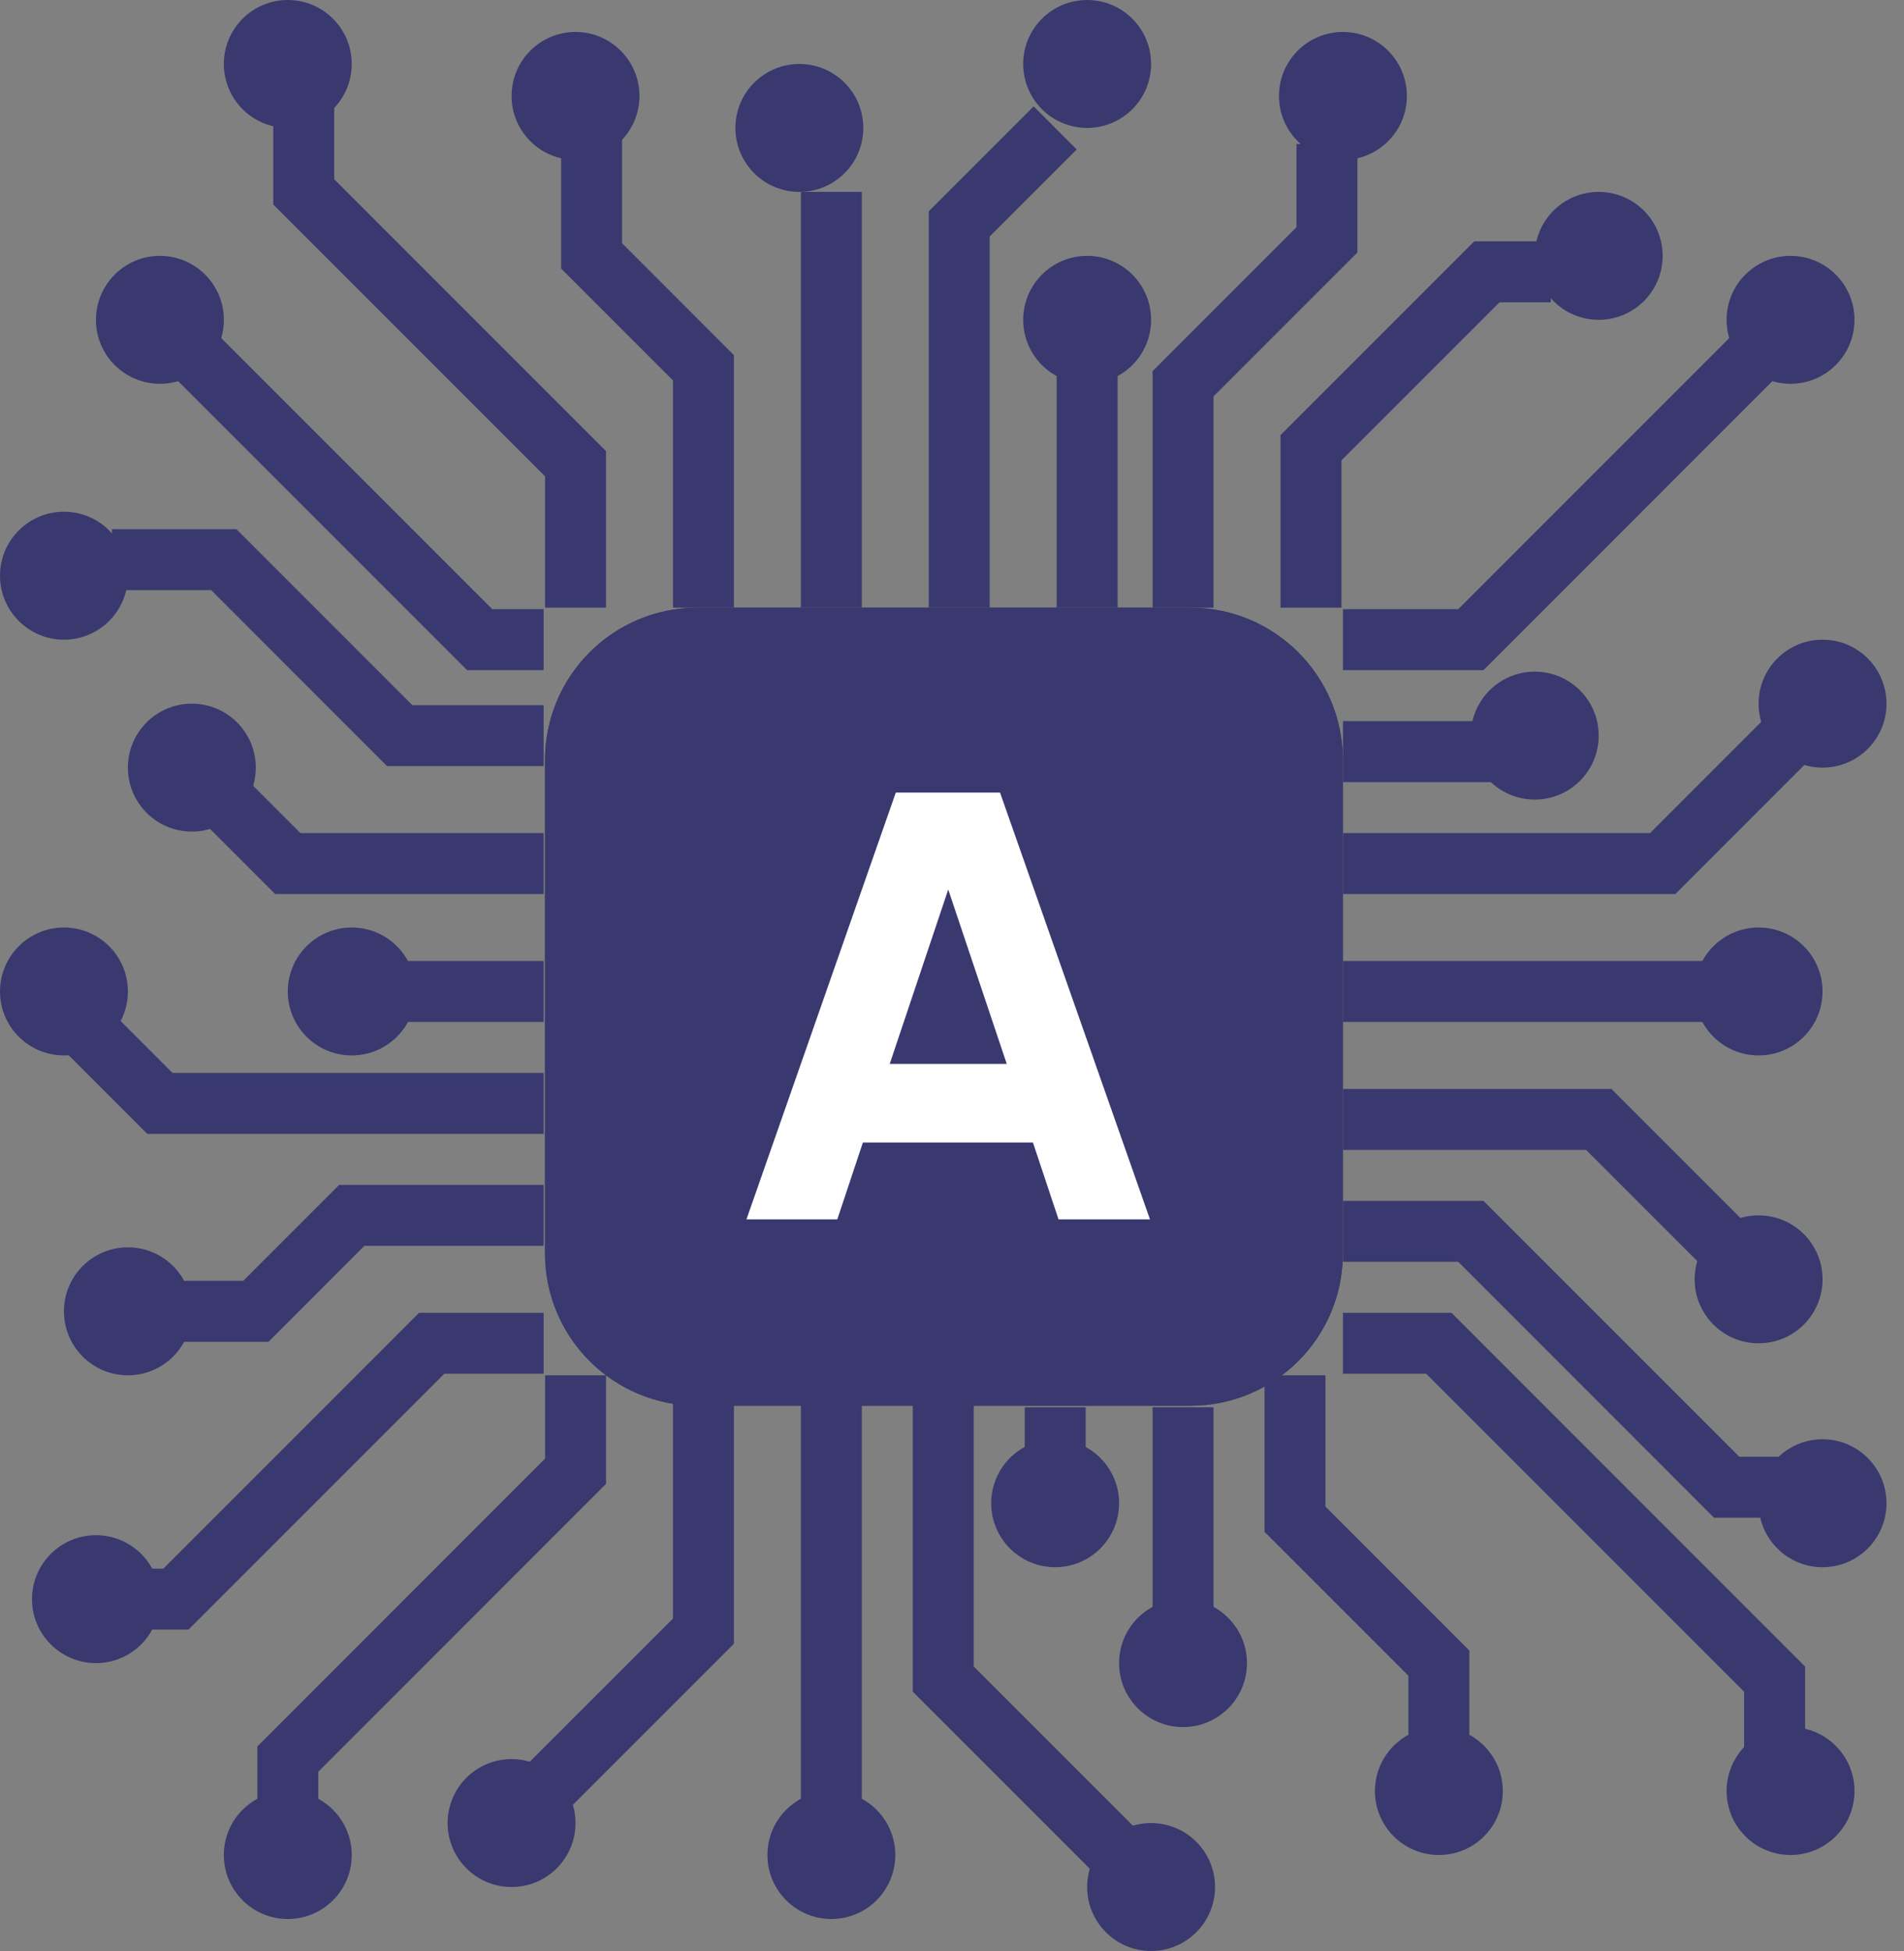 <svg width="41" height="42" viewBox="0 0 41 42" fill="none" xmlns="http://www.w3.org/2000/svg">
    <rect x="0" y="0" width="41" height="42" fill="#808080" stroke="none"/>
    <path fill-rule="evenodd" clip-rule="evenodd" d="M5.885 1.721H7.197V3.859L13.05 9.712V13.082H11.737V10.255L5.885 4.403V1.721Z" fill="#39396F"/>
    <path fill-rule="evenodd" clip-rule="evenodd" d="M21.312 5.091L23.186 3.218L22.258 2.29L20 4.548V13.082H21.312V5.091ZM13.395 5.236V2.754H12.082V5.78L14.492 8.19V13.082H15.804V7.646L13.395 5.236ZM27.918 3.098H29.23V5.436L26.132 8.534V13.082H24.82V7.99L27.918 4.892V3.098ZM17.246 13.082V4.131H18.558V13.082H17.246ZM31.745 5.196H33.394V6.509H32.289L28.886 9.911V13.082H27.574V9.367L31.745 5.196ZM10.6 13.114L4.596 7.11L3.668 8.038L10.057 14.427H11.706V13.114H10.6ZM38.333 8.038L31.945 14.427H28.919V13.114H31.401L37.405 7.11L38.333 8.038ZM22.754 13.082V7.574H24.067V13.082H22.754ZM2.41 11.393H5.092L8.879 15.18H11.706V16.492H8.335L4.548 12.705H2.41V11.393ZM39.366 15.956L36.076 19.246H28.919V17.934H35.532L38.438 15.028L39.366 15.956ZM32.361 16.837H28.919V15.524H32.361V16.837ZM6.469 17.934L4.94 16.405L4.012 17.333L5.925 19.246H11.706V17.934H6.469ZM8.263 20.688H11.706V22H8.263V20.688ZM37.181 22H28.919V20.688H37.181V22ZM3.715 23.098L2.186 21.569L1.258 22.497L3.171 24.41H11.706V23.098H3.715ZM34.155 24.755H28.919V23.442H34.699L38.333 27.077L37.405 28.005L34.155 24.755ZM7.302 25.508H11.706V26.82H7.846L5.781 28.886H3.443V27.573H5.237L7.302 25.508ZM31.401 27.164H28.919V25.852H31.945L37.453 31.36H38.558V32.673H36.909L31.401 27.164ZM9.024 28.262H11.706V29.574H9.567L4.059 35.082H2.41V33.77H3.516L9.024 28.262ZM30.712 29.574H28.919V28.262H31.256L38.87 35.876V37.869H37.557V36.419L30.712 29.574ZM11.738 31.4V29.607H13.05V31.944L6.854 38.141V39.246H5.541V37.597L11.738 31.4ZM14.492 34.843V29.607H15.804V35.386L12.169 39.021L11.241 38.093L14.492 34.843ZM18.558 39.246H17.246V29.607H18.558V39.246ZM27.23 29.607H28.542V32.433L31.64 35.531V38.557H30.328V36.075L27.23 32.977V29.607ZM19.656 29.951H20.968V35.876L24.563 39.47L23.635 40.398L19.656 36.419V29.951ZM22.066 32.361V30.295H23.378V32.361H22.066ZM24.82 35.115V30.295H26.132V35.115H24.82Z" fill="#39396F"/>
    <path d="M11.736 16.363C11.736 14.551 13.205 13.082 15.018 13.082H25.636C27.448 13.082 28.917 14.551 28.917 16.363V26.981C28.917 28.794 27.448 30.262 25.636 30.262H15.018C13.205 30.262 11.736 28.794 11.736 26.981V16.363Z" fill="#39396F"/>
    <path fill-rule="evenodd" clip-rule="evenodd" d="M25.636 15.051H15.018C14.293 15.051 13.705 15.638 13.705 16.363V26.981C13.705 27.706 14.293 28.294 15.018 28.294H25.636C26.361 28.294 26.948 27.706 26.948 26.981V16.363C26.948 15.638 26.361 15.051 25.636 15.051ZM15.018 13.082C13.205 13.082 11.736 14.551 11.736 16.363V26.981C11.736 28.794 13.205 30.262 15.018 30.262H25.636C27.448 30.262 28.917 28.794 28.917 26.981V16.363C28.917 14.551 27.448 13.082 25.636 13.082H15.018Z" fill="#39396F"/>
    <path d="M4.82 1.377C4.82 0.617 5.437 0 6.197 0V0C6.958 0 7.574 0.617 7.574 1.377V1.377C7.574 2.138 6.958 2.754 6.197 2.754V2.754C5.437 2.754 4.82 2.138 4.82 1.377V1.377Z" fill="#39396F"/>
    <path d="M11.016 2.066C11.016 1.305 11.632 0.688 12.393 0.688V0.688C13.153 0.688 13.77 1.305 13.77 2.066V2.066C13.77 2.826 13.153 3.443 12.393 3.443V3.443C11.632 3.443 11.016 2.826 11.016 2.066V2.066Z" fill="#39396F"/>
    <path d="M15.836 2.754C15.836 1.994 16.453 1.377 17.213 1.377V1.377C17.974 1.377 18.59 1.994 18.59 2.754V2.754C18.59 3.515 17.974 4.131 17.213 4.131V4.131C16.453 4.131 15.836 3.515 15.836 2.754V2.754Z" fill="#39396F"/>
    <path d="M22.033 1.377C22.033 0.617 22.65 0 23.41 0V0C24.171 0 24.787 0.617 24.787 1.377V1.377C24.787 2.138 24.171 2.754 23.41 2.754V2.754C22.65 2.754 22.033 2.138 22.033 1.377V1.377Z" fill="#39396F"/>
    <path d="M22.033 6.885C22.033 6.125 22.65 5.508 23.41 5.508V5.508C24.171 5.508 24.787 6.125 24.787 6.885V6.885C24.787 7.646 24.171 8.262 23.41 8.262V8.262C22.65 8.262 22.033 7.646 22.033 6.885V6.885Z" fill="#39396F"/>
    <path d="M27.541 2.066C27.541 1.305 28.157 0.688 28.918 0.688V0.688C29.679 0.688 30.295 1.305 30.295 2.066V2.066C30.295 2.826 29.679 3.443 28.918 3.443V3.443C28.157 3.443 27.541 2.826 27.541 2.066V2.066Z" fill="#39396F"/>
    <path d="M33.049 5.508C33.049 4.748 33.665 4.131 34.426 4.131V4.131C35.186 4.131 35.803 4.748 35.803 5.508V5.508C35.803 6.269 35.186 6.885 34.426 6.885V6.885C33.665 6.885 33.049 6.269 33.049 5.508V5.508Z" fill="#39396F"/>
    <path d="M37.18 6.885C37.18 6.125 37.796 5.508 38.557 5.508V5.508C39.317 5.508 39.934 6.125 39.934 6.885V6.885C39.934 7.646 39.317 8.262 38.557 8.262V8.262C37.796 8.262 37.18 7.646 37.18 6.885V6.885Z" fill="#39396F"/>
    <path d="M31.672 15.836C31.672 15.075 32.288 14.459 33.049 14.459V14.459C33.809 14.459 34.426 15.075 34.426 15.836V15.836C34.426 16.597 33.809 17.213 33.049 17.213V17.213C32.288 17.213 31.672 16.597 31.672 15.836V15.836Z" fill="#39396F"/>
    <path d="M37.869 15.148C37.869 14.387 38.486 13.771 39.246 13.771V13.771C40.007 13.771 40.623 14.387 40.623 15.148V15.148C40.623 15.908 40.007 16.525 39.246 16.525V16.525C38.486 16.525 37.869 15.908 37.869 15.148V15.148Z" fill="#39396F"/>
    <path d="M36.492 21.344C36.492 20.584 37.109 19.967 37.869 19.967V19.967C38.63 19.967 39.246 20.584 39.246 21.344V21.344C39.246 22.105 38.63 22.721 37.869 22.721V22.721C37.109 22.721 36.492 22.105 36.492 21.344V21.344Z" fill="#39396F"/>
    <path d="M36.492 27.541C36.492 26.78 37.109 26.164 37.869 26.164V26.164C38.63 26.164 39.246 26.78 39.246 27.541V27.541C39.246 28.302 38.63 28.918 37.869 28.918V28.918C37.109 28.918 36.492 28.302 36.492 27.541V27.541Z" fill="#39396F"/>
    <path d="M37.869 32.361C37.869 31.6 38.486 30.984 39.246 30.984V30.984C40.007 30.984 40.623 31.6 40.623 32.361V32.361C40.623 33.121 40.007 33.738 39.246 33.738V33.738C38.486 33.738 37.869 33.121 37.869 32.361V32.361Z" fill="#39396F"/>
    <path d="M37.18 38.557C37.18 37.797 37.796 37.18 38.557 37.18V37.18C39.317 37.18 39.934 37.797 39.934 38.557V38.557C39.934 39.318 39.317 39.934 38.557 39.934V39.934C37.796 39.934 37.18 39.318 37.18 38.557V38.557Z" fill="#39396F"/>
    <path d="M29.607 38.557C29.607 37.797 30.224 37.18 30.985 37.18V37.18C31.745 37.18 32.361 37.797 32.361 38.557V38.557C32.361 39.318 31.745 39.934 30.985 39.934V39.934C30.224 39.934 29.607 39.318 29.607 38.557V38.557Z" fill="#39396F"/>
    <path d="M24.098 35.803C24.098 35.043 24.714 34.426 25.475 34.426V34.426C26.235 34.426 26.852 35.043 26.852 35.803V35.803C26.852 36.564 26.235 37.18 25.475 37.18V37.18C24.714 37.18 24.098 36.564 24.098 35.803V35.803Z" fill="#39396F"/>
    <path d="M16.525 39.934C16.525 39.174 17.142 38.557 17.902 38.557V38.557C18.663 38.557 19.279 39.174 19.279 39.934V39.934C19.279 40.695 18.663 41.312 17.902 41.312V41.312C17.142 41.312 16.525 40.695 16.525 39.934V39.934Z" fill="#39396F"/>
    <path d="M9.639 39.246C9.639 38.485 10.255 37.869 11.016 37.869V37.869C11.776 37.869 12.393 38.485 12.393 39.246V39.246C12.393 40.006 11.776 40.623 11.016 40.623V40.623C10.255 40.623 9.639 40.006 9.639 39.246V39.246Z" fill="#39396F"/>
    <path d="M4.82 39.934C4.82 39.174 5.437 38.557 6.197 38.557V38.557C6.958 38.557 7.574 39.174 7.574 39.934V39.934C7.574 40.695 6.958 41.312 6.197 41.312V41.312C5.437 41.312 4.82 40.695 4.82 39.934V39.934Z" fill="#39396F"/>
    <path d="M0.689 34.426C0.689 33.666 1.306 33.049 2.067 33.049V33.049C2.827 33.049 3.444 33.666 3.444 34.426V34.426C3.444 35.187 2.827 35.803 2.067 35.803V35.803C1.306 35.803 0.689 35.187 0.689 34.426V34.426Z" fill="#39396F"/>
    <path d="M1.377 28.23C1.377 27.469 1.993 26.852 2.754 26.852V26.852C3.515 26.852 4.131 27.469 4.131 28.23V28.23C4.131 28.99 3.515 29.607 2.754 29.607V29.607C1.993 29.607 1.377 28.99 1.377 28.23V28.23Z" fill="#39396F"/>
    <path d="M0 21.344C0 20.584 0.617 19.967 1.377 19.967V19.967C2.138 19.967 2.754 20.584 2.754 21.344V21.344C2.754 22.105 2.138 22.721 1.377 22.721V22.721C0.617 22.721 0 22.105 0 21.344V21.344Z" fill="#39396F"/>
    <path d="M6.197 21.344C6.197 20.584 6.814 19.967 7.574 19.967V19.967C8.335 19.967 8.951 20.584 8.951 21.344V21.344C8.951 22.105 8.335 22.721 7.574 22.721V22.721C6.814 22.721 6.197 22.105 6.197 21.344V21.344Z" fill="#39396F"/>
    <path d="M2.754 16.525C2.754 15.764 3.37 15.148 4.131 15.148V15.148C4.891 15.148 5.508 15.764 5.508 16.525V16.525C5.508 17.285 4.891 17.902 4.131 17.902V17.902C3.37 17.902 2.754 17.285 2.754 16.525V16.525Z" fill="#39396F"/>
    <path d="M0 12.393C0 11.633 0.617 11.016 1.377 11.016V11.016C2.138 11.016 2.754 11.633 2.754 12.393V12.393C2.754 13.154 2.138 13.771 1.377 13.771V13.771C0.617 13.771 0 13.154 0 12.393V12.393Z" fill="#39396F"/>
    <path d="M2.066 6.885C2.066 6.125 2.683 5.508 3.443 5.508V5.508C4.204 5.508 4.821 6.125 4.821 6.885V6.885C4.821 7.646 4.204 8.262 3.443 8.262V8.262C2.683 8.262 2.066 7.646 2.066 6.885V6.885Z" fill="#39396F"/>
    <path d="M21.344 32.361C21.344 31.6 21.96 30.984 22.721 30.984V30.984C23.481 30.984 24.098 31.6 24.098 32.361V32.361C24.098 33.121 23.481 33.738 22.721 33.738V33.738C21.96 33.738 21.344 33.121 21.344 32.361V32.361Z" fill="#39396F"/>
    <path d="M23.41 40.623C23.41 39.862 24.027 39.246 24.787 39.246V39.246C25.548 39.246 26.164 39.862 26.164 40.623V40.623C26.164 41.383 25.548 42 24.787 42V42C24.027 42 23.41 41.383 23.41 40.623V40.623Z" fill="#39396F"/>
    <path d="M24.763 26.25H22.794L22.243 24.596H18.581L18.03 26.25H16.074L19.29 17.062H21.534L24.763 26.25ZM20.419 19.149L19.159 22.903H21.679L20.419 19.149Z" fill="white"/>
</svg>
